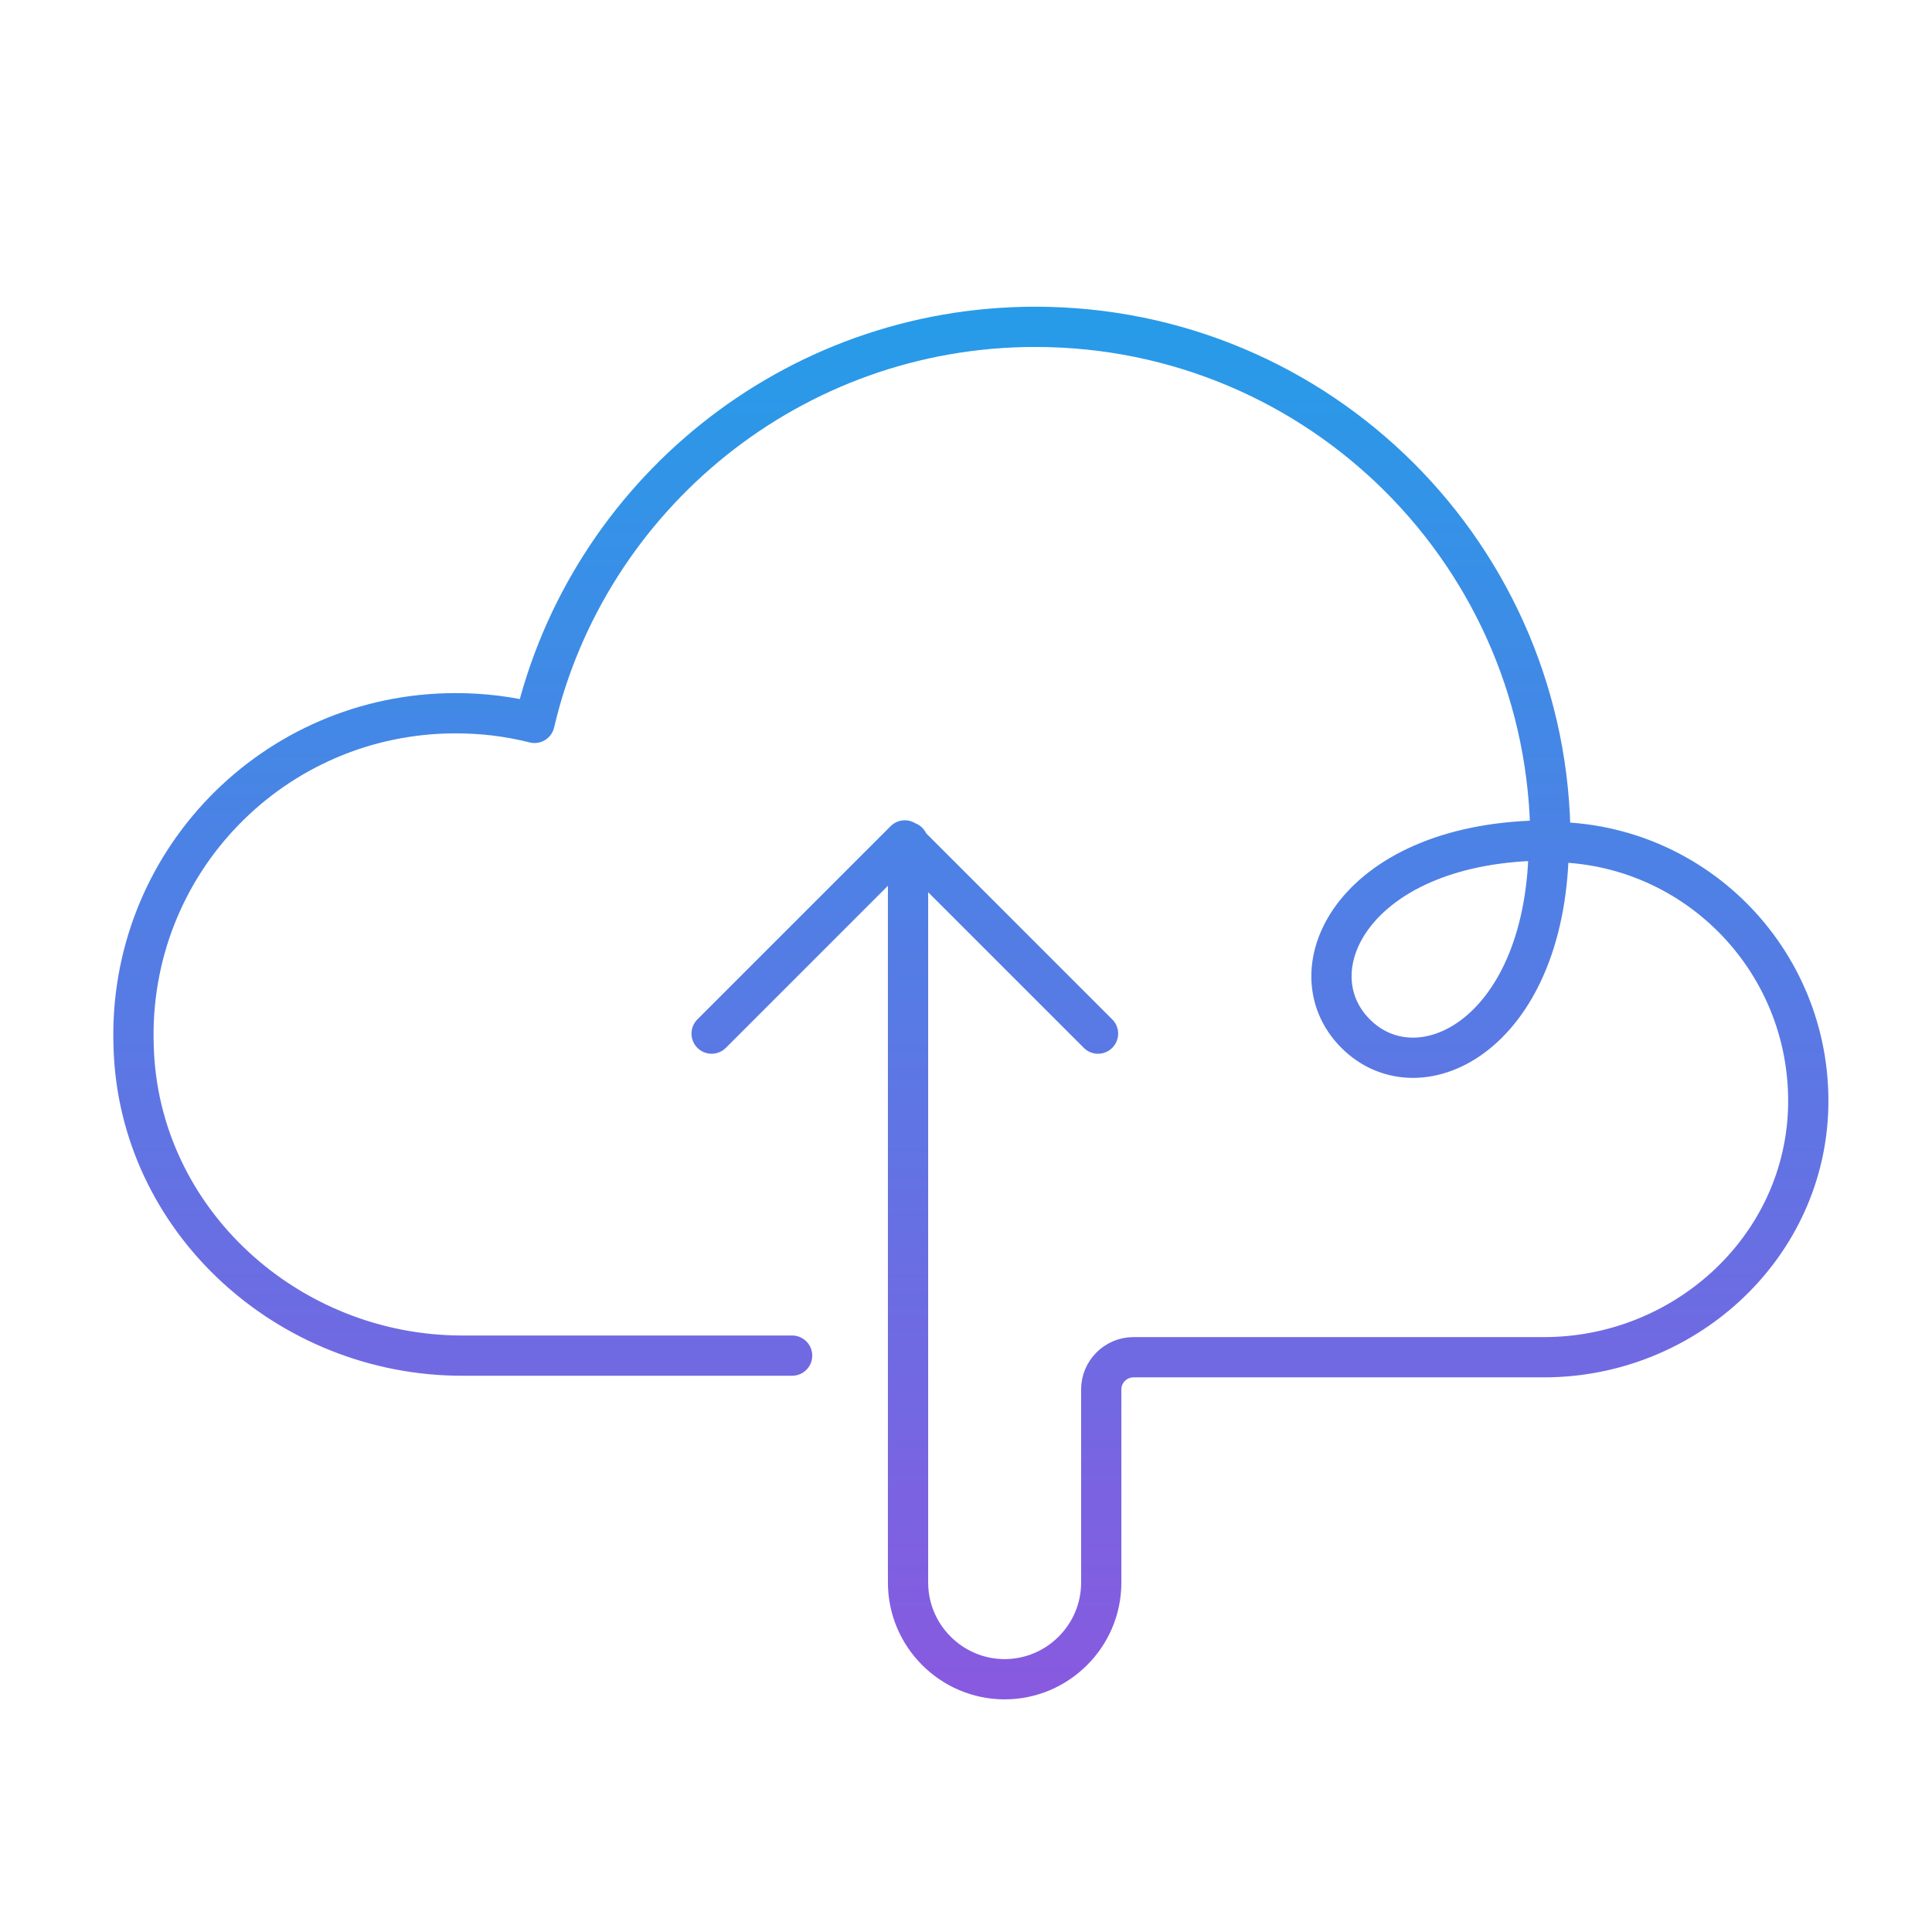 <svg xmlns="http://www.w3.org/2000/svg" width="120" height="120" fill="none" viewBox="0 0 120 120"><path stroke="url(#a)" stroke-linecap="round" stroke-linejoin="round" stroke-miterlimit="10" stroke-width="2.5" d="M49.2 84.2H28.7C17.9 84.2 8.6 75.8 8.3 65c-.4-11.4 8.7-20.7 20-20.7 1.7 0 3.3.2 4.9.6 3.3-14.1 16-24.6 31.1-24.6 17.7 0 32 14.3 32 32 9.1 0 16.4 7.6 16 16.8-.4 8.6-7.8 15.2-16.4 15.2H70.4c-1.1 0-2 .9-2 2v12c0 3.3-2.7 6-6 6s-6-2.7-6-6v-46M44.2 64.2l12-12 12 12m28-12c-12 0-16 8-12 12s12 0 12-12"/><defs><linearGradient id="a" x1="60.301" x2="60.301" y1="20.3" y2="104.3" gradientUnits="userSpaceOnUse"><stop stop-color="#279BE8"/><stop offset="1" stop-color="#875AE0"/></linearGradient></defs></svg>